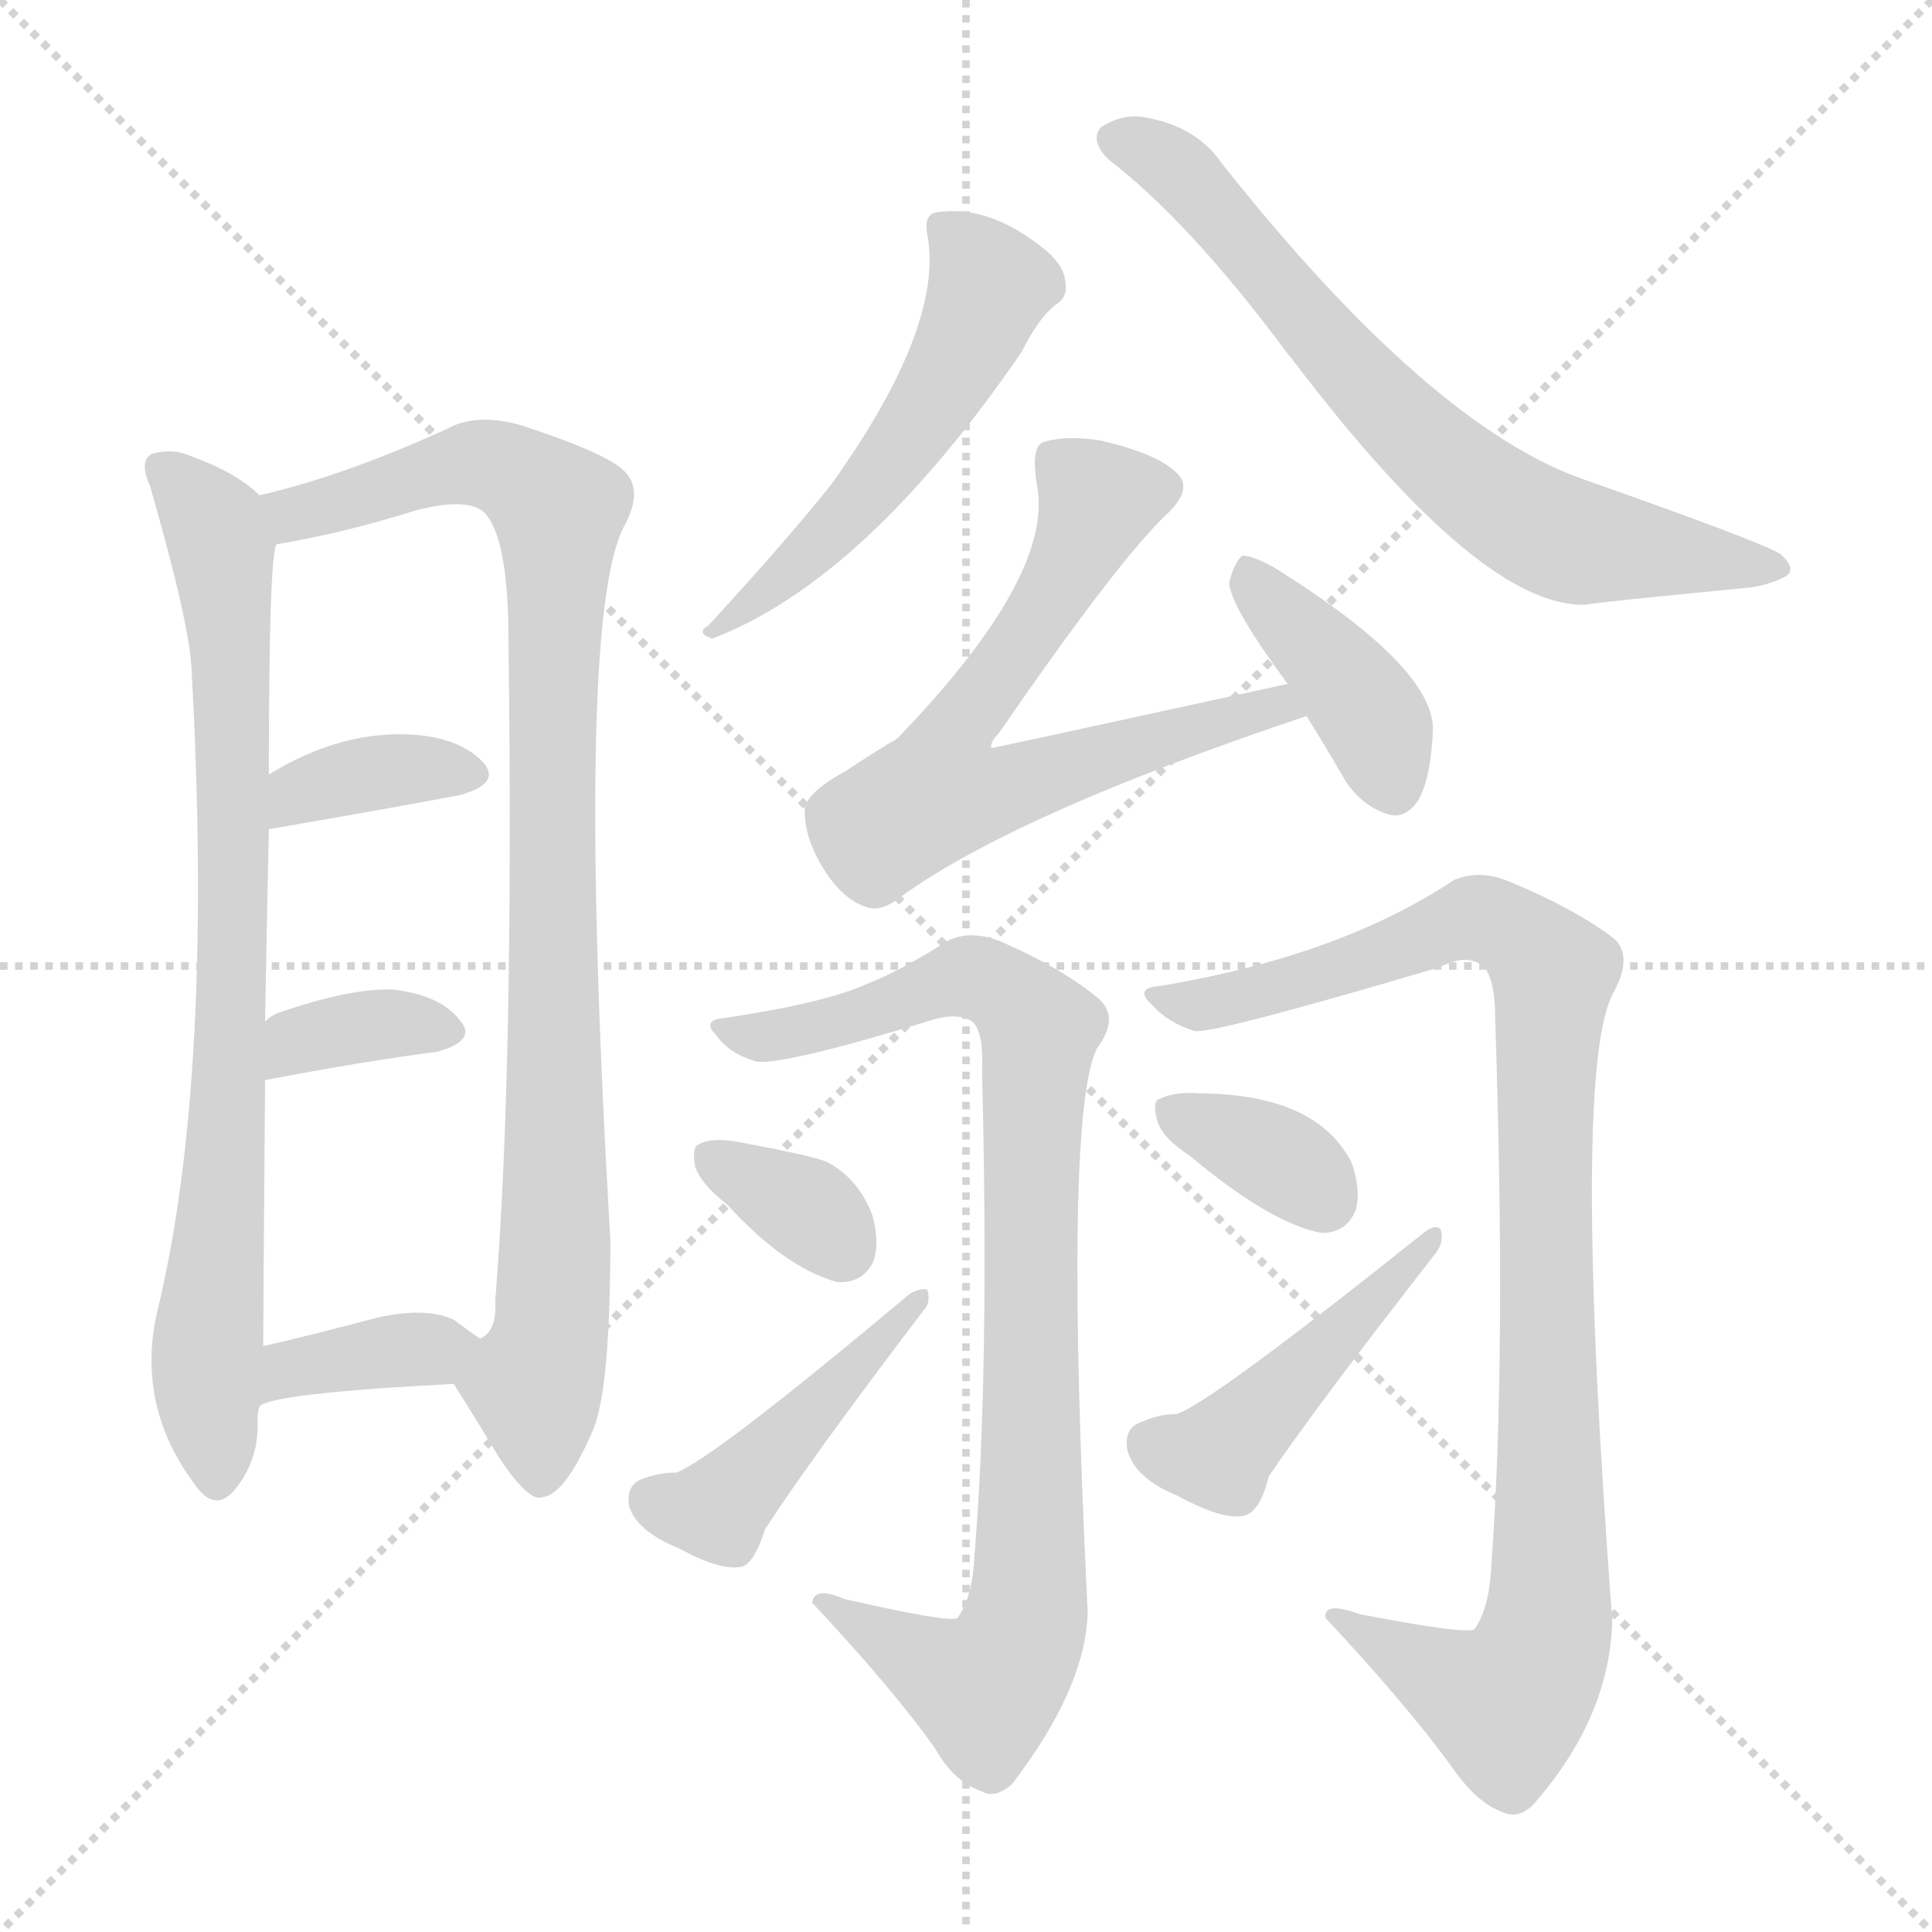 <svg version="1.1" viewBox="0 0 1024 1024" xmlns="http://www.w3.org/2000/svg">
  <g stroke="lightgray" stroke-dasharray="1,1" stroke-width="1" transform="scale(4, 4)">
    <line x1="0" y1="0" x2="256" y2="256"></line>
    <line x1="256" y1="0" x2="0" y2="256"></line>
    <line x1="128" y1="0" x2="128" y2="256"></line>
    <line x1="0" y1="128" x2="256" y2="128"></line>
  </g>
<g transform="scale(1, -1) translate(0, -900)">
   <style type="text/css">
    @keyframes keyframes0 {
      from {
       stroke: blue;
       stroke-dashoffset: 803;
       stroke-width: 128;
       }
       72% {
       animation-timing-function: step-end;
       stroke: blue;
       stroke-dashoffset: 0;
       stroke-width: 128;
       }
       to {
       stroke: black;
       stroke-width: 1024;
       }
       }
       #make-me-a-hanzi-animation-0 {
         animation: keyframes0 0.903s both;
         animation-delay: 0s;
         animation-timing-function: linear;
       }
    @keyframes keyframes1 {
      from {
       stroke: blue;
       stroke-dashoffset: 933;
       stroke-width: 128;
       }
       75% {
       animation-timing-function: step-end;
       stroke: blue;
       stroke-dashoffset: 0;
       stroke-width: 128;
       }
       to {
       stroke: black;
       stroke-width: 1024;
       }
       }
       #make-me-a-hanzi-animation-1 {
         animation: keyframes1 1.009s both;
         animation-delay: 0.903s;
         animation-timing-function: linear;
       }
    @keyframes keyframes2 {
      from {
       stroke: blue;
       stroke-dashoffset: 361;
       stroke-width: 128;
       }
       54% {
       animation-timing-function: step-end;
       stroke: blue;
       stroke-dashoffset: 0;
       stroke-width: 128;
       }
       to {
       stroke: black;
       stroke-width: 1024;
       }
       }
       #make-me-a-hanzi-animation-2 {
         animation: keyframes2 0.544s both;
         animation-delay: 1.913s;
         animation-timing-function: linear;
       }
    @keyframes keyframes3 {
      from {
       stroke: blue;
       stroke-dashoffset: 352;
       stroke-width: 128;
       }
       53% {
       animation-timing-function: step-end;
       stroke: blue;
       stroke-dashoffset: 0;
       stroke-width: 128;
       }
       to {
       stroke: black;
       stroke-width: 1024;
       }
       }
       #make-me-a-hanzi-animation-3 {
         animation: keyframes3 0.536s both;
         animation-delay: 2.457s;
         animation-timing-function: linear;
       }
    @keyframes keyframes4 {
      from {
       stroke: blue;
       stroke-dashoffset: 366;
       stroke-width: 128;
       }
       54% {
       animation-timing-function: step-end;
       stroke: blue;
       stroke-dashoffset: 0;
       stroke-width: 128;
       }
       to {
       stroke: black;
       stroke-width: 1024;
       }
       }
       #make-me-a-hanzi-animation-4 {
         animation: keyframes4 0.548s both;
         animation-delay: 2.993s;
         animation-timing-function: linear;
       }
    @keyframes keyframes5 {
      from {
       stroke: blue;
       stroke-dashoffset: 529;
       stroke-width: 128;
       }
       63% {
       animation-timing-function: step-end;
       stroke: blue;
       stroke-dashoffset: 0;
       stroke-width: 128;
       }
       to {
       stroke: black;
       stroke-width: 1024;
       }
       }
       #make-me-a-hanzi-animation-5 {
         animation: keyframes5 0.681s both;
         animation-delay: 3.541s;
         animation-timing-function: linear;
       }
    @keyframes keyframes6 {
      from {
       stroke: blue;
       stroke-dashoffset: 687;
       stroke-width: 128;
       }
       69% {
       animation-timing-function: step-end;
       stroke: blue;
       stroke-dashoffset: 0;
       stroke-width: 128;
       }
       to {
       stroke: black;
       stroke-width: 1024;
       }
       }
       #make-me-a-hanzi-animation-6 {
         animation: keyframes6 0.809s both;
         animation-delay: 4.221s;
         animation-timing-function: linear;
       }
    @keyframes keyframes7 {
      from {
       stroke: blue;
       stroke-dashoffset: 635;
       stroke-width: 128;
       }
       67% {
       animation-timing-function: step-end;
       stroke: blue;
       stroke-dashoffset: 0;
       stroke-width: 128;
       }
       to {
       stroke: black;
       stroke-width: 1024;
       }
       }
       #make-me-a-hanzi-animation-7 {
         animation: keyframes7 0.767s both;
         animation-delay: 5.03s;
         animation-timing-function: linear;
       }
    @keyframes keyframes8 {
      from {
       stroke: blue;
       stroke-dashoffset: 397;
       stroke-width: 128;
       }
       56% {
       animation-timing-function: step-end;
       stroke: blue;
       stroke-dashoffset: 0;
       stroke-width: 128;
       }
       to {
       stroke: black;
       stroke-width: 1024;
       }
       }
       #make-me-a-hanzi-animation-8 {
         animation: keyframes8 0.573s both;
         animation-delay: 5.797s;
         animation-timing-function: linear;
       }
    @keyframes keyframes9 {
      from {
       stroke: blue;
       stroke-dashoffset: 882;
       stroke-width: 128;
       }
       74% {
       animation-timing-function: step-end;
       stroke: blue;
       stroke-dashoffset: 0;
       stroke-width: 128;
       }
       to {
       stroke: black;
       stroke-width: 1024;
       }
       }
       #make-me-a-hanzi-animation-9 {
         animation: keyframes9 0.968s both;
         animation-delay: 6.37s;
         animation-timing-function: linear;
       }
    @keyframes keyframes10 {
      from {
       stroke: blue;
       stroke-dashoffset: 341;
       stroke-width: 128;
       }
       53% {
       animation-timing-function: step-end;
       stroke: blue;
       stroke-dashoffset: 0;
       stroke-width: 128;
       }
       to {
       stroke: black;
       stroke-width: 1024;
       }
       }
       #make-me-a-hanzi-animation-10 {
         animation: keyframes10 0.528s both;
         animation-delay: 7.338s;
         animation-timing-function: linear;
       }
    @keyframes keyframes11 {
      from {
       stroke: blue;
       stroke-dashoffset: 447;
       stroke-width: 128;
       }
       59% {
       animation-timing-function: step-end;
       stroke: blue;
       stroke-dashoffset: 0;
       stroke-width: 128;
       }
       to {
       stroke: black;
       stroke-width: 1024;
       }
       }
       #make-me-a-hanzi-animation-11 {
         animation: keyframes11 0.614s both;
         animation-delay: 7.866s;
         animation-timing-function: linear;
       }
    @keyframes keyframes12 {
      from {
       stroke: blue;
       stroke-dashoffset: 968;
       stroke-width: 128;
       }
       76% {
       animation-timing-function: step-end;
       stroke: blue;
       stroke-dashoffset: 0;
       stroke-width: 128;
       }
       to {
       stroke: black;
       stroke-width: 1024;
       }
       }
       #make-me-a-hanzi-animation-12 {
         animation: keyframes12 1.038s both;
         animation-delay: 8.479s;
         animation-timing-function: linear;
       }
    @keyframes keyframes13 {
      from {
       stroke: blue;
       stroke-dashoffset: 349;
       stroke-width: 128;
       }
       53% {
       animation-timing-function: step-end;
       stroke: blue;
       stroke-dashoffset: 0;
       stroke-width: 128;
       }
       to {
       stroke: black;
       stroke-width: 1024;
       }
       }
       #make-me-a-hanzi-animation-13 {
         animation: keyframes13 0.534s both;
         animation-delay: 9.517s;
         animation-timing-function: linear;
       }
    @keyframes keyframes14 {
      from {
       stroke: blue;
       stroke-dashoffset: 455;
       stroke-width: 128;
       }
       60% {
       animation-timing-function: step-end;
       stroke: blue;
       stroke-dashoffset: 0;
       stroke-width: 128;
       }
       to {
       stroke: black;
       stroke-width: 1024;
       }
       }
       #make-me-a-hanzi-animation-14 {
         animation: keyframes14 0.62s both;
         animation-delay: 10.051s;
         animation-timing-function: linear;
       }
</style>
<path d="M 137.5 637.5 Q 125.5 649.5 100.5 658.5 Q 91.5 662.5 80.5 659.5 Q 73.5 655.5 79.5 642.5 Q 100.5 569.5 101.5 545.5 Q 113.5 329.5 83.5 205.5 Q 71.5 154.5 104.5 111.5 Q 114.5 98.5 124.5 110.5 Q 137.5 126.5 136.5 147.5 Q 136.5 151.5 137.5 154.5 L 139.5 186.5 Q 139.5 199.5 140.5 327.5 L 140.5 358.5 Q 141.5 416.5 142.5 460.5 L 142.5 489.5 Q 142.5 604.5 146.5 611.5 C 148.5 629.5 148.5 629.5 137.5 637.5 Z" fill="lightgray"></path> 
<path d="M 240.5 166.5 Q 252.5 147.5 264.5 127.5 Q 280.5 103.5 287.5 106.5 Q 299.5 107.5 314.5 142.5 Q 323.5 164.5 323.5 242.5 Q 304.5 569.5 330.5 620.5 Q 340.5 638.5 332.5 648.5 Q 325.5 658.5 276.5 674.5 Q 252.5 681.5 236.5 672.5 Q 181.5 647.5 137.5 637.5 C 108.5 629.5 117.5 605.5 146.5 611.5 Q 182.5 617.5 220.5 629.5 Q 247.5 636.5 256.5 628.5 Q 269.5 615.5 269.5 560.5 Q 272.5 334.5 262.5 210.5 Q 263.5 194.5 254.5 190.5 C 242.5 163.5 238.5 169.5 240.5 166.5 Z" fill="lightgray"></path> 
<path d="M 142.5 460.5 Q 200.5 470.5 243.5 478.5 Q 265.5 484.5 256.5 495.5 Q 244.5 508.5 220.5 510.5 Q 181.5 513.5 142.5 489.5 C 116.5 474.5 112.5 455.5 142.5 460.5 Z" fill="lightgray"></path> 
<path d="M 140.5 327.5 Q 192.5 337.5 231.5 342.5 Q 253.5 348.5 243.5 359.5 Q 233.5 372.5 208.5 375.5 Q 186.5 376.5 148.5 363.5 Q 144.5 362.5 140.5 358.5 C 117.5 338.5 111.5 321.5 140.5 327.5 Z" fill="lightgray"></path> 
<path d="M 137.5 154.5 Q 143.5 161.5 240.5 166.5 C 270.5 168.5 279.5 173.5 254.5 190.5 Q 248.5 194.5 240.5 200.5 Q 225.5 207.5 199.5 201.5 Q 165.5 192.5 139.5 186.5 C 110.5 179.5 111.5 140.5 137.5 154.5 Z" fill="lightgray"></path> 
<path d="M 491.5 775.5 Q 500.5 727.5 441.5 644.5 Q 420.5 617.5 375.5 568.5 Q 368.5 564.5 377.5 561.5 Q 458.5 592.5 541.5 713.5 Q 550.5 731.5 559.5 738.5 Q 566.5 742.5 564.5 751.5 Q 563.5 760.5 551.5 769.5 Q 523.5 791.5 496.5 787.5 Q 489.5 786.5 491.5 775.5 Z" fill="lightgray"></path> 
<path d="M 587.5 815.5 Q 630.5 782.5 682.5 712.5 Q 683.5 711.5 686.5 707.5 Q 785.5 577.5 840.5 579.5 Q 843.5 580.5 926.5 588.5 Q 936.5 589.5 946.5 594.5 Q 952.5 598.5 943.5 606.5 Q 931.5 613.5 840.5 645.5 Q 758.5 673.5 647.5 813.5 Q 634.5 832.5 608.5 837.5 Q 595.5 840.5 583.5 832.5 Q 577.5 825.5 587.5 815.5 Z" fill="lightgray"></path> 
<path d="M 682.5 537.5 Q 526.5 503.5 525.5 503.5 Q 524.5 506.5 529.5 511.5 Q 593.5 604.5 619.5 628.5 Q 632.5 641.5 623.5 649.5 Q 613.5 659.5 583.5 666.5 Q 564.5 669.5 552.5 665.5 Q 546.5 662.5 549.5 643.5 Q 559.5 595.5 475.5 508.5 Q 463.5 501.5 448.5 491.5 Q 426.5 479.5 426.5 470.5 Q 426.5 455.5 436.5 439.5 Q 446.5 423.5 458.5 419.5 Q 465.5 416.5 474.5 422.5 Q 534.5 467.5 692.5 520.5 C 720.5 530.5 711.5 543.5 682.5 537.5 Z" fill="lightgray"></path> 
<path d="M 692.5 520.5 Q 702.5 504.5 713.5 485.5 Q 722.5 472.5 735.5 468.5 Q 744.5 465.5 751.5 475.5 Q 758.5 487.5 759.5 513.5 Q 759.5 546.5 676.5 598.5 Q 664.5 605.5 658.5 605.5 Q 654.5 602.5 651.5 591.5 Q 651.5 579.5 682.5 537.5 L 692.5 520.5 Z" fill="lightgray"></path> 
<path d="M 384.5 360.5 Q 371.5 359.5 379.5 351.5 Q 386.5 341.5 400.5 337.5 Q 412.5 334.5 494.5 359.5 Q 507.5 363.5 515.5 358.5 Q 521.5 352.5 520.5 332.5 Q 524.5 172.5 516.5 75.5 Q 515.5 53.5 507.5 42.5 Q 504.5 39.5 447.5 52.5 Q 431.5 59.5 430.5 50.5 Q 473.5 4.5 495.5 -26.5 Q 505.5 -44.5 520.5 -49.5 Q 527.5 -53.5 536.5 -45.5 Q 575.5 5.5 576.5 45.5 Q 563.5 309.5 581.5 344.5 Q 593.5 360.5 582.5 370.5 Q 563.5 386.5 531.5 400.5 Q 515.5 407.5 502.5 401.5 Q 477.5 385.5 459.5 378.5 Q 437.5 368.5 384.5 360.5 Z" fill="lightgray"></path> 
<path d="M 385.5 261.5 Q 415.5 228.5 443.5 220.5 Q 456.5 219.5 462.5 230.5 Q 466.5 240.5 462.5 255.5 Q 455.5 274.5 439.5 283.5 Q 435.5 286.5 392.5 294.5 Q 377.5 297.5 370.5 293.5 Q 366.5 292.5 368.5 281.5 Q 371.5 272.5 385.5 261.5 Z" fill="lightgray"></path> 
<path d="M 341.5 116.5 Q 331.5 113.5 333.5 101.5 Q 337.5 88.5 359.5 79.5 Q 381.5 67.5 392.5 69.5 Q 399.5 70.5 405.5 89.5 Q 429.5 126.5 489.5 205.5 Q 493.5 209.5 491.5 216.5 Q 488.5 217.5 482.5 214.5 Q 377.5 126.5 358.5 119.5 Q 349.5 119.5 341.5 116.5 Z" fill="lightgray"></path> 
<path d="M 615.5 377.5 Q 600.5 376.5 610.5 367.5 Q 619.5 357.5 633.5 353.5 Q 645.5 352.5 763.5 387.5 Q 776.5 394.5 785.5 388.5 Q 792.5 382.5 792.5 359.5 Q 798.5 179.5 790.5 71.5 Q 789.5 47.5 781.5 36.5 Q 777.5 33.5 720.5 44.5 Q 701.5 51.5 702.5 42.5 Q 745.5 -3.5 769.5 -36.5 Q 782.5 -55.5 796.5 -60.5 Q 805.5 -64.5 813.5 -55.5 Q 853.5 -9.5 854.5 41.5 Q 832.5 335.5 855.5 374.5 Q 865.5 393.5 855.5 402.5 Q 834.5 418.5 800.5 432.5 Q 784.5 439.5 770.5 433.5 Q 710.5 393.5 615.5 377.5 Z" fill="lightgray"></path> 
<path d="M 630.5 287.5 Q 673.5 251.5 700.5 246.5 Q 713.5 246.5 718.5 258.5 Q 721.5 268.5 716.5 283.5 Q 698.5 319.5 637.5 320.5 L 635.5 320.5 Q 622.5 321.5 614.5 317.5 Q 610.5 316.5 613.5 305.5 Q 616.5 296.5 630.5 287.5 Z" fill="lightgray"></path> 
<path d="M 605.5 146.5 Q 595.5 143.5 597.5 131.5 Q 601.5 116.5 623.5 107.5 Q 647.5 94.5 658.5 96.5 Q 667.5 97.5 672.5 117.5 Q 697.5 154.5 761.5 236.5 Q 765.5 242.5 763.5 248.5 Q 760.5 251.5 754.5 246.5 Q 640.5 155.5 623.5 150.5 Q 614.5 150.5 605.5 146.5 Z" fill="lightgray"></path> 
      <clipPath id="make-me-a-hanzi-clip-0">
      <path d="M 137.5 637.5 Q 125.5 649.5 100.5 658.5 Q 91.5 662.5 80.5 659.5 Q 73.5 655.5 79.5 642.5 Q 100.5 569.5 101.5 545.5 Q 113.5 329.5 83.5 205.5 Q 71.5 154.5 104.5 111.5 Q 114.5 98.5 124.5 110.5 Q 137.5 126.5 136.5 147.5 Q 136.5 151.5 137.5 154.5 L 139.5 186.5 Q 139.5 199.5 140.5 327.5 L 140.5 358.5 Q 141.5 416.5 142.5 460.5 L 142.5 489.5 Q 142.5 604.5 146.5 611.5 C 148.5 629.5 148.5 629.5 137.5 637.5 Z" fill="lightgray"></path>
      </clipPath>
      <path clip-path="url(#make-me-a-hanzi-clip-0)" d="M 86.5 651.5 L 117.5 610.5 L 123.5 550.5 L 122.5 335.5 L 109.5 182.5 L 114.5 115.5 " fill="none" id="make-me-a-hanzi-animation-0" stroke-dasharray="675 1350" stroke-linecap="round"></path>

      <clipPath id="make-me-a-hanzi-clip-1">
      <path d="M 240.5 166.5 Q 252.5 147.5 264.5 127.5 Q 280.5 103.5 287.5 106.5 Q 299.5 107.5 314.5 142.5 Q 323.5 164.5 323.5 242.5 Q 304.5 569.5 330.5 620.5 Q 340.5 638.5 332.5 648.5 Q 325.5 658.5 276.5 674.5 Q 252.5 681.5 236.5 672.5 Q 181.5 647.5 137.5 637.5 C 108.5 629.5 117.5 605.5 146.5 611.5 Q 182.5 617.5 220.5 629.5 Q 247.5 636.5 256.5 628.5 Q 269.5 615.5 269.5 560.5 Q 272.5 334.5 262.5 210.5 Q 263.5 194.5 254.5 190.5 C 242.5 163.5 238.5 169.5 240.5 166.5 Z" fill="lightgray"></path>
      </clipPath>
      <path clip-path="url(#make-me-a-hanzi-clip-1)" d="M 145.5 632.5 L 155.5 627.5 L 255.5 654.5 L 278.5 646.5 L 295.5 628.5 L 295.5 254.5 L 292.5 195.5 L 282.5 165.5 L 286.5 117.5 " fill="none" id="make-me-a-hanzi-animation-1" stroke-dasharray="805 1610" stroke-linecap="round"></path>

      <clipPath id="make-me-a-hanzi-clip-2">
      <path d="M 142.5 460.5 Q 200.5 470.5 243.5 478.5 Q 265.5 484.5 256.5 495.5 Q 244.5 508.5 220.5 510.5 Q 181.5 513.5 142.5 489.5 C 116.5 474.5 112.5 455.5 142.5 460.5 Z" fill="lightgray"></path>
      </clipPath>
      <path clip-path="url(#make-me-a-hanzi-clip-2)" d="M 149.5 467.5 L 158.5 480.5 L 192.5 489.5 L 246.5 489.5 " fill="none" id="make-me-a-hanzi-animation-2" stroke-dasharray="233 466" stroke-linecap="round"></path>

      <clipPath id="make-me-a-hanzi-clip-3">
      <path d="M 140.5 327.5 Q 192.5 337.5 231.5 342.5 Q 253.5 348.5 243.5 359.5 Q 233.5 372.5 208.5 375.5 Q 186.5 376.5 148.5 363.5 Q 144.5 362.5 140.5 358.5 C 117.5 338.5 111.5 321.5 140.5 327.5 Z" fill="lightgray"></path>
      </clipPath>
      <path clip-path="url(#make-me-a-hanzi-clip-3)" d="M 147.5 335.5 L 157.5 348.5 L 178.5 353.5 L 212.5 357.5 L 235.5 352.5 " fill="none" id="make-me-a-hanzi-animation-3" stroke-dasharray="224 448" stroke-linecap="round"></path>

      <clipPath id="make-me-a-hanzi-clip-4">
      <path d="M 137.5 154.5 Q 143.5 161.5 240.5 166.5 C 270.5 168.5 279.5 173.5 254.5 190.5 Q 248.5 194.5 240.5 200.5 Q 225.5 207.5 199.5 201.5 Q 165.5 192.5 139.5 186.5 C 110.5 179.5 111.5 140.5 137.5 154.5 Z" fill="lightgray"></path>
      </clipPath>
      <path clip-path="url(#make-me-a-hanzi-clip-4)" d="M 143.5 162.5 L 154.5 174.5 L 247.5 186.5 " fill="none" id="make-me-a-hanzi-animation-4" stroke-dasharray="238 476" stroke-linecap="round"></path>

      <clipPath id="make-me-a-hanzi-clip-5">
      <path d="M 491.5 775.5 Q 500.5 727.5 441.5 644.5 Q 420.5 617.5 375.5 568.5 Q 368.5 564.5 377.5 561.5 Q 458.5 592.5 541.5 713.5 Q 550.5 731.5 559.5 738.5 Q 566.5 742.5 564.5 751.5 Q 563.5 760.5 551.5 769.5 Q 523.5 791.5 496.5 787.5 Q 489.5 786.5 491.5 775.5 Z" fill="lightgray"></path>
      </clipPath>
      <path clip-path="url(#make-me-a-hanzi-clip-5)" d="M 503.5 777.5 L 524.5 748.5 L 504.5 702.5 L 443.5 620.5 L 392.5 574.5 L 383.5 573.5 L 382.5 566.5 " fill="none" id="make-me-a-hanzi-animation-5" stroke-dasharray="401 802" stroke-linecap="round"></path>

      <clipPath id="make-me-a-hanzi-clip-6">
      <path d="M 587.5 815.5 Q 630.5 782.5 682.5 712.5 Q 683.5 711.5 686.5 707.5 Q 785.5 577.5 840.5 579.5 Q 843.5 580.5 926.5 588.5 Q 936.5 589.5 946.5 594.5 Q 952.5 598.5 943.5 606.5 Q 931.5 613.5 840.5 645.5 Q 758.5 673.5 647.5 813.5 Q 634.5 832.5 608.5 837.5 Q 595.5 840.5 583.5 832.5 Q 577.5 825.5 587.5 815.5 Z" fill="lightgray"></path>
      </clipPath>
      <path clip-path="url(#make-me-a-hanzi-clip-6)" d="M 593.5 825.5 L 628.5 806.5 L 725.5 692.5 L 793.5 633.5 L 828.5 614.5 L 938.5 598.5 " fill="none" id="make-me-a-hanzi-animation-6" stroke-dasharray="559 1118" stroke-linecap="round"></path>

      <clipPath id="make-me-a-hanzi-clip-7">
      <path d="M 682.5 537.5 Q 526.5 503.5 525.5 503.5 Q 524.5 506.5 529.5 511.5 Q 593.5 604.5 619.5 628.5 Q 632.5 641.5 623.5 649.5 Q 613.5 659.5 583.5 666.5 Q 564.5 669.5 552.5 665.5 Q 546.5 662.5 549.5 643.5 Q 559.5 595.5 475.5 508.5 Q 463.5 501.5 448.5 491.5 Q 426.5 479.5 426.5 470.5 Q 426.5 455.5 436.5 439.5 Q 446.5 423.5 458.5 419.5 Q 465.5 416.5 474.5 422.5 Q 534.5 467.5 692.5 520.5 C 720.5 530.5 711.5 543.5 682.5 537.5 Z" fill="lightgray"></path>
      </clipPath>
      <path clip-path="url(#make-me-a-hanzi-clip-7)" d="M 613.5 640.5 L 584.5 636.5 L 545.5 563.5 L 509.5 516.5 L 525.5 508.5 L 533.5 482.5 L 638.5 513.5 L 645.5 520.5 L 659.5 518.5 L 670.5 528.5 L 681.5 519.5 " fill="none" id="make-me-a-hanzi-animation-7" stroke-dasharray="507 1014" stroke-linecap="round"></path>

      <clipPath id="make-me-a-hanzi-clip-8">
      <path d="M 692.5 520.5 Q 702.5 504.5 713.5 485.5 Q 722.5 472.5 735.5 468.5 Q 744.5 465.5 751.5 475.5 Q 758.5 487.5 759.5 513.5 Q 759.5 546.5 676.5 598.5 Q 664.5 605.5 658.5 605.5 Q 654.5 602.5 651.5 591.5 Q 651.5 579.5 682.5 537.5 L 692.5 520.5 Z" fill="lightgray"></path>
      </clipPath>
      <path clip-path="url(#make-me-a-hanzi-clip-8)" d="M 660.5 595.5 L 722.5 527.5 L 739.5 481.5 " fill="none" id="make-me-a-hanzi-animation-8" stroke-dasharray="269 538" stroke-linecap="round"></path>

      <clipPath id="make-me-a-hanzi-clip-9">
      <path d="M 384.5 360.5 Q 371.5 359.5 379.5 351.5 Q 386.5 341.5 400.5 337.5 Q 412.5 334.5 494.5 359.5 Q 507.5 363.5 515.5 358.5 Q 521.5 352.5 520.5 332.5 Q 524.5 172.5 516.5 75.5 Q 515.5 53.5 507.5 42.5 Q 504.5 39.5 447.5 52.5 Q 431.5 59.5 430.5 50.5 Q 473.5 4.5 495.5 -26.5 Q 505.5 -44.5 520.5 -49.5 Q 527.5 -53.5 536.5 -45.5 Q 575.5 5.5 576.5 45.5 Q 563.5 309.5 581.5 344.5 Q 593.5 360.5 582.5 370.5 Q 563.5 386.5 531.5 400.5 Q 515.5 407.5 502.5 401.5 Q 477.5 385.5 459.5 378.5 Q 437.5 368.5 384.5 360.5 Z" fill="lightgray"></path>
      </clipPath>
      <path clip-path="url(#make-me-a-hanzi-clip-9)" d="M 388.5 352.5 L 427.5 353.5 L 513.5 382.5 L 529.5 377.5 L 551.5 354.5 L 546.5 305.5 L 547.5 84.5 L 541.5 34.5 L 522.5 5.5 L 439.5 46.5 " fill="none" id="make-me-a-hanzi-animation-9" stroke-dasharray="754 1508" stroke-linecap="round"></path>

      <clipPath id="make-me-a-hanzi-clip-10">
      <path d="M 385.5 261.5 Q 415.5 228.5 443.5 220.5 Q 456.5 219.5 462.5 230.5 Q 466.5 240.5 462.5 255.5 Q 455.5 274.5 439.5 283.5 Q 435.5 286.5 392.5 294.5 Q 377.5 297.5 370.5 293.5 Q 366.5 292.5 368.5 281.5 Q 371.5 272.5 385.5 261.5 Z" fill="lightgray"></path>
      </clipPath>
      <path clip-path="url(#make-me-a-hanzi-clip-10)" d="M 377.5 286.5 L 428.5 258.5 L 446.5 238.5 " fill="none" id="make-me-a-hanzi-animation-10" stroke-dasharray="213 426" stroke-linecap="round"></path>

      <clipPath id="make-me-a-hanzi-clip-11">
      <path d="M 341.5 116.5 Q 331.5 113.5 333.5 101.5 Q 337.5 88.5 359.5 79.5 Q 381.5 67.5 392.5 69.5 Q 399.5 70.5 405.5 89.5 Q 429.5 126.5 489.5 205.5 Q 493.5 209.5 491.5 216.5 Q 488.5 217.5 482.5 214.5 Q 377.5 126.5 358.5 119.5 Q 349.5 119.5 341.5 116.5 Z" fill="lightgray"></path>
      </clipPath>
      <path clip-path="url(#make-me-a-hanzi-clip-11)" d="M 344.5 105.5 L 377.5 99.5 L 487.5 211.5 " fill="none" id="make-me-a-hanzi-animation-11" stroke-dasharray="319 638" stroke-linecap="round"></path>

      <clipPath id="make-me-a-hanzi-clip-12">
      <path d="M 615.5 377.5 Q 600.5 376.5 610.5 367.5 Q 619.5 357.5 633.5 353.5 Q 645.5 352.5 763.5 387.5 Q 776.5 394.5 785.5 388.5 Q 792.5 382.5 792.5 359.5 Q 798.5 179.5 790.5 71.5 Q 789.5 47.5 781.5 36.5 Q 777.5 33.5 720.5 44.5 Q 701.5 51.5 702.5 42.5 Q 745.5 -3.5 769.5 -36.5 Q 782.5 -55.5 796.5 -60.5 Q 805.5 -64.5 813.5 -55.5 Q 853.5 -9.5 854.5 41.5 Q 832.5 335.5 855.5 374.5 Q 865.5 393.5 855.5 402.5 Q 834.5 418.5 800.5 432.5 Q 784.5 439.5 770.5 433.5 Q 710.5 393.5 615.5 377.5 Z" fill="lightgray"></path>
      </clipPath>
      <path clip-path="url(#make-me-a-hanzi-clip-12)" d="M 620.5 368.5 L 684.5 377.5 L 781.5 413.5 L 799.5 408.5 L 823.5 384.5 L 818.5 332.5 L 822.5 52.5 L 813.5 16.5 L 798.5 -3.5 L 711.5 39.5 " fill="none" id="make-me-a-hanzi-animation-12" stroke-dasharray="840 1680" stroke-linecap="round"></path>

      <clipPath id="make-me-a-hanzi-clip-13">
      <path d="M 630.5 287.5 Q 673.5 251.5 700.5 246.5 Q 713.5 246.5 718.5 258.5 Q 721.5 268.5 716.5 283.5 Q 698.5 319.5 637.5 320.5 L 635.5 320.5 Q 622.5 321.5 614.5 317.5 Q 610.5 316.5 613.5 305.5 Q 616.5 296.5 630.5 287.5 Z" fill="lightgray"></path>
      </clipPath>
      <path clip-path="url(#make-me-a-hanzi-clip-13)" d="M 621.5 310.5 L 680.5 284.5 L 701.5 264.5 " fill="none" id="make-me-a-hanzi-animation-13" stroke-dasharray="221 442" stroke-linecap="round"></path>

      <clipPath id="make-me-a-hanzi-clip-14">
      <path d="M 605.5 146.5 Q 595.5 143.5 597.5 131.5 Q 601.5 116.5 623.5 107.5 Q 647.5 94.5 658.5 96.5 Q 667.5 97.5 672.5 117.5 Q 697.5 154.5 761.5 236.5 Q 765.5 242.5 763.5 248.5 Q 760.5 251.5 754.5 246.5 Q 640.5 155.5 623.5 150.5 Q 614.5 150.5 605.5 146.5 Z" fill="lightgray"></path>
      </clipPath>
      <path clip-path="url(#make-me-a-hanzi-clip-14)" d="M 608.5 135.5 L 642.5 128.5 L 760.5 242.5 " fill="none" id="make-me-a-hanzi-animation-14" stroke-dasharray="327 654" stroke-linecap="round"></path>

</g>
</svg>
